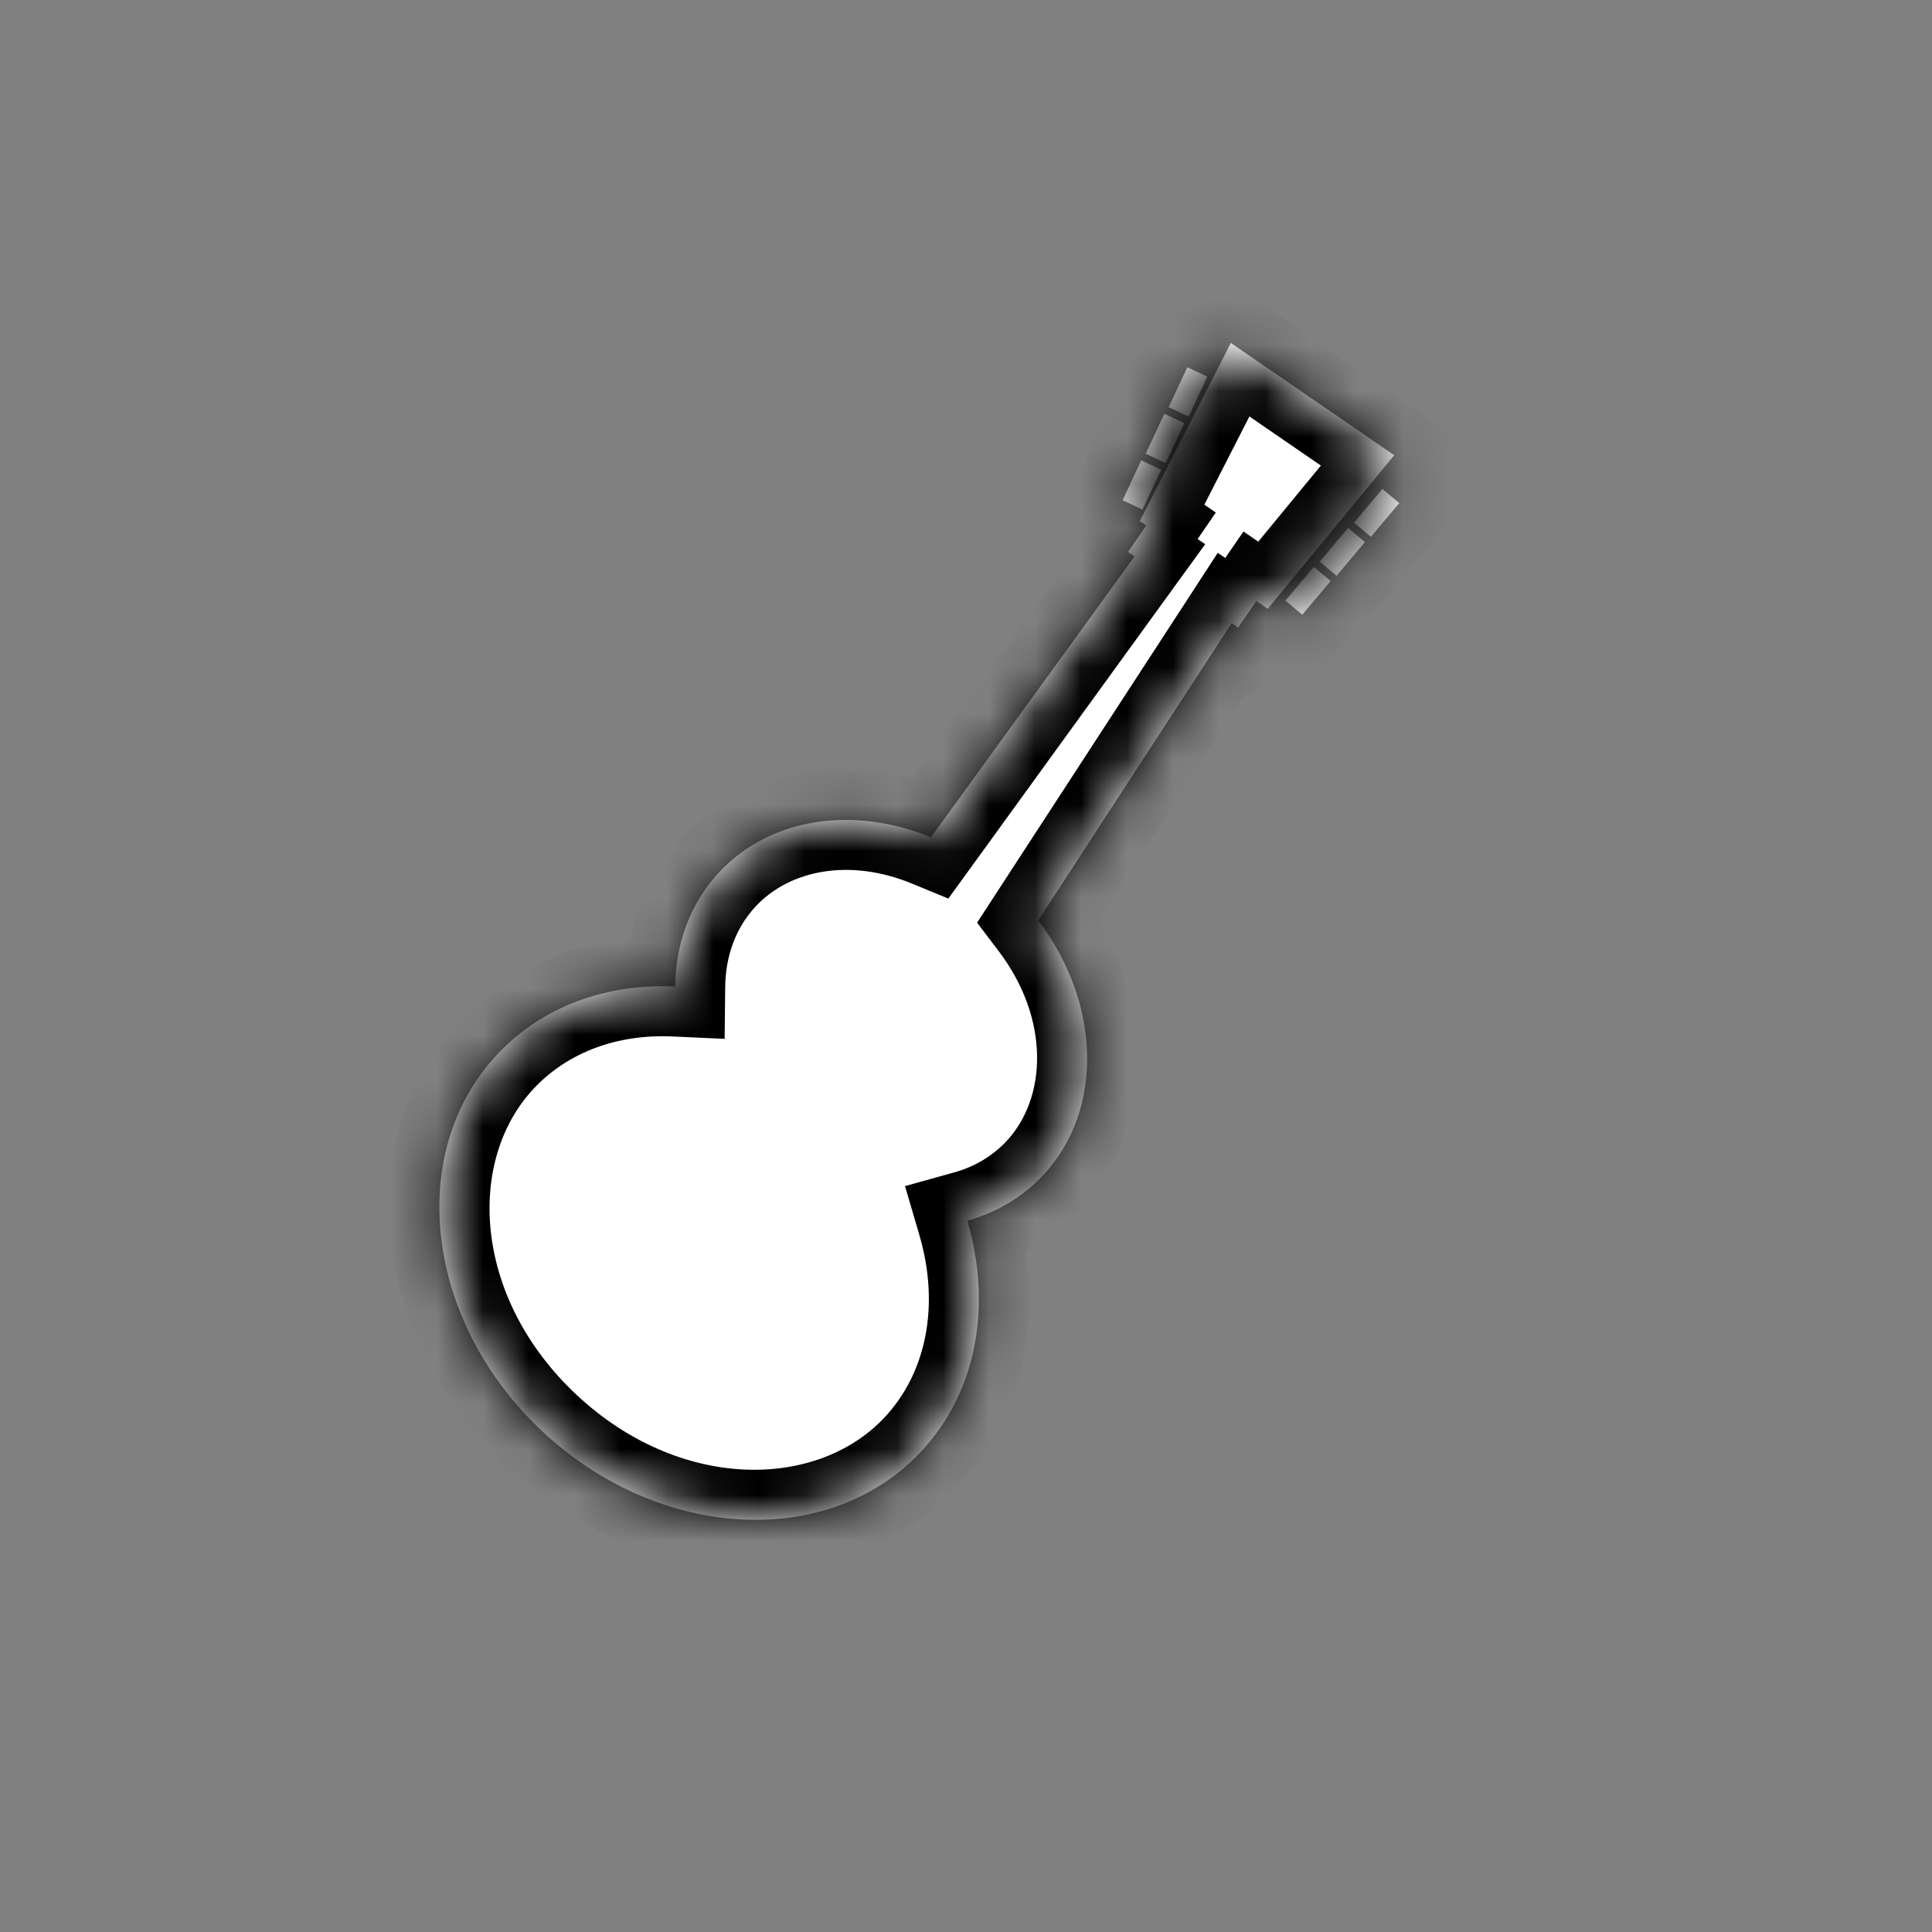 <svg width="42" height="42" viewBox="0 0 42 42" fill="none" xmlns="http://www.w3.org/2000/svg">
<rect x="0" y="0" width="42" height="42" fill="#808080" stroke="none"/>
<mask id="path-1-inside-1_2855_7980" fill="white">
<path fill-rule="evenodd" clip-rule="evenodd" d="M25.406 8.852L25.811 7.985L26.245 8.187L25.84 9.055L25.406 8.852ZM26.757 7.455L24.779 11.326L24.919 11.422L24.523 11.998L24.665 12.095L20.238 18.202C18.583 17.521 16.765 17.756 15.64 18.954C15.002 19.634 14.688 20.516 14.678 21.445C13.206 21.377 11.803 21.862 10.812 22.919C8.806 25.056 9.241 28.723 11.783 31.11C14.326 33.496 18.013 33.698 20.019 31.561C21.253 30.247 21.563 28.354 21.029 26.537C21.651 26.364 22.217 26.037 22.671 25.554C24.015 24.122 23.924 21.79 22.57 20.009L26.776 13.546L26.916 13.642L27.312 13.066L27.559 13.236L30.309 9.896L26.757 7.455ZM24.404 10.875L24.809 10.008L25.243 10.21L24.837 11.078L24.404 10.875ZM29.802 11.67L30.419 10.937L30.052 10.629L29.436 11.362L29.802 11.67ZM24.906 9.863L25.312 8.996L25.745 9.198L25.34 10.066L24.906 9.863ZM29.056 12.518L29.672 11.784L29.306 11.476L28.69 12.21L29.056 12.518ZM28.31 13.364L28.926 12.631L28.56 12.323L27.944 13.056L28.31 13.364Z"/>
</mask>
<path fill-rule="evenodd" clip-rule="evenodd" d="M25.406 8.852L25.811 7.985L26.245 8.187L25.84 9.055L25.406 8.852ZM26.757 7.455L24.779 11.326L24.919 11.422L24.523 11.998L24.665 12.095L20.238 18.202C18.583 17.521 16.765 17.756 15.64 18.954C15.002 19.634 14.688 20.516 14.678 21.445C13.206 21.377 11.803 21.862 10.812 22.919C8.806 25.056 9.241 28.723 11.783 31.11C14.326 33.496 18.013 33.698 20.019 31.561C21.253 30.247 21.563 28.354 21.029 26.537C21.651 26.364 22.217 26.037 22.671 25.554C24.015 24.122 23.924 21.79 22.57 20.009L26.776 13.546L26.916 13.642L27.312 13.066L27.559 13.236L30.309 9.896L26.757 7.455ZM24.404 10.875L24.809 10.008L25.243 10.21L24.837 11.078L24.404 10.875ZM29.802 11.67L30.419 10.937L30.052 10.629L29.436 11.362L29.802 11.67ZM24.906 9.863L25.312 8.996L25.745 9.198L25.34 10.066L24.906 9.863ZM29.056 12.518L29.672 11.784L29.306 11.476L28.69 12.21L29.056 12.518ZM28.31 13.364L28.926 12.631L28.56 12.323L27.944 13.056L28.31 13.364Z" fill="white"/>
<path d="M25.811 7.985L26.272 6.999L25.286 6.539L24.826 7.524L25.811 7.985ZM25.406 8.852L24.421 8.392L23.961 9.377L24.946 9.838L25.406 8.852ZM26.245 8.187L27.231 8.647L27.691 7.662L26.706 7.202L26.245 8.187ZM25.84 9.055L25.38 10.04L26.365 10.501L26.825 9.515L25.84 9.055ZM24.779 11.326L23.811 10.831L23.376 11.681L24.163 12.222L24.779 11.326ZM26.757 7.455L27.372 6.559L26.352 5.858L25.788 6.961L26.757 7.455ZM24.919 11.422L25.815 12.038L26.431 11.142L25.535 10.526L24.919 11.422ZM24.523 11.998L23.627 11.382L23.011 12.278L23.907 12.894L24.523 11.998ZM24.665 12.095L25.545 12.733L26.2 11.831L25.281 11.199L24.665 12.095ZM20.238 18.202L19.824 19.208L20.616 19.534L21.119 18.841L20.238 18.202ZM15.64 18.954L16.433 19.699L16.433 19.699L15.64 18.954ZM14.678 21.445L14.627 22.532L15.753 22.584L15.765 21.457L14.678 21.445ZM10.812 22.919L11.605 23.663L11.605 23.663L10.812 22.919ZM11.783 31.11L12.528 30.317L12.528 30.317L11.783 31.11ZM20.019 31.561L19.226 30.817L19.226 30.817L20.019 31.561ZM21.029 26.537L20.737 25.489L19.674 25.785L19.985 26.844L21.029 26.537ZM22.671 25.554L23.464 26.298L23.464 26.298L22.671 25.554ZM22.57 20.009L21.659 19.416L21.241 20.058L21.704 20.668L22.57 20.009ZM26.776 13.546L27.392 12.65L26.473 12.018L25.865 12.953L26.776 13.546ZM26.916 13.642L26.3 14.539L27.197 15.155L27.813 14.258L26.916 13.642ZM27.312 13.066L27.928 12.17L27.032 11.554L26.416 12.45L27.312 13.066ZM27.559 13.236L26.943 14.132L27.765 14.697L28.399 13.927L27.559 13.236ZM30.309 9.896L31.148 10.587L31.902 9.672L30.925 9L30.309 9.896ZM24.809 10.008L25.269 9.022L24.284 8.562L23.824 9.547L24.809 10.008ZM24.404 10.875L23.418 10.415L22.958 11.4L23.944 11.861L24.404 10.875ZM25.243 10.21L26.228 10.67L26.688 9.685L25.703 9.225L25.243 10.21ZM24.837 11.078L24.377 12.063L25.363 12.524L25.823 11.538L24.837 11.078ZM30.419 10.937L31.251 11.636L31.951 10.804L31.118 10.104L30.419 10.937ZM29.802 11.67L29.103 12.503L29.936 13.202L30.635 12.37L29.802 11.67ZM30.052 10.629L30.751 9.796L29.919 9.097L29.219 9.929L30.052 10.629ZM29.436 11.362L28.603 10.663L27.904 11.495L28.736 12.195L29.436 11.362ZM25.312 8.996L25.772 8.01L24.787 7.55L24.326 8.535L25.312 8.996ZM24.906 9.863L23.921 9.403L23.461 10.389L24.446 10.849L24.906 9.863ZM25.745 9.198L26.731 9.658L27.191 8.673L26.206 8.213L25.745 9.198ZM25.34 10.066L24.88 11.051L25.865 11.512L26.326 10.526L25.34 10.066ZM29.672 11.784L30.505 12.484L31.205 11.651L30.372 10.952L29.672 11.784ZM29.056 12.518L28.357 13.35L29.189 14.05L29.889 13.217L29.056 12.518ZM29.306 11.476L30.005 10.644L29.173 9.944L28.473 10.777L29.306 11.476ZM28.69 12.21L27.857 11.51L27.157 12.343L27.99 13.042L28.69 12.21ZM28.926 12.631L29.759 13.331L30.459 12.498L29.626 11.799L28.926 12.631ZM28.31 13.364L27.611 14.197L28.443 14.897L29.143 14.064L28.31 13.364ZM28.56 12.323L29.259 11.491L28.427 10.791L27.727 11.624L28.56 12.323ZM27.944 13.056L27.111 12.357L26.411 13.19L27.244 13.889L27.944 13.056ZM24.826 7.524L24.421 8.392L26.392 9.312L26.797 8.445L24.826 7.524ZM26.706 7.202L26.272 6.999L25.351 8.97L25.785 9.172L26.706 7.202ZM26.825 9.515L27.231 8.647L25.26 7.727L24.855 8.595L26.825 9.515ZM24.946 9.838L25.38 10.04L26.3 8.07L25.866 7.867L24.946 9.838ZM25.747 11.821L27.725 7.95L25.788 6.961L23.811 10.831L25.747 11.821ZM25.535 10.526L25.395 10.43L24.163 12.222L24.303 12.318L25.535 10.526ZM25.419 12.614L25.815 12.038L24.023 10.806L23.627 11.382L25.419 12.614ZM25.281 11.199L25.139 11.102L23.907 12.894L24.049 12.992L25.281 11.199ZM21.119 18.841L25.545 12.733L23.784 11.457L19.358 17.564L21.119 18.841ZM16.433 19.699C17.179 18.904 18.483 18.656 19.824 19.208L20.652 17.197C18.682 16.386 16.351 16.608 14.847 18.21L16.433 19.699ZM15.765 21.457C15.773 20.767 16.003 20.157 16.433 19.699L14.847 18.21C14.002 19.111 13.603 20.264 13.59 21.434L15.765 21.457ZM11.605 23.663C12.348 22.872 13.425 22.476 14.627 22.532L14.728 20.359C12.987 20.279 11.259 20.853 10.019 22.174L11.605 23.663ZM12.528 30.317C10.288 28.215 10.126 25.239 11.605 23.663L10.019 22.174C7.486 24.873 8.193 29.231 11.039 31.902L12.528 30.317ZM19.226 30.817C17.747 32.392 14.767 32.418 12.528 30.317L11.039 31.902C13.885 34.574 18.279 35.004 20.812 32.305L19.226 30.817ZM19.985 26.844C20.433 28.367 20.146 29.837 19.226 30.817L20.812 32.305C22.359 30.657 22.693 28.342 22.072 26.23L19.985 26.844ZM21.878 24.81C21.57 25.138 21.181 25.366 20.737 25.489L21.32 27.585C22.121 27.362 22.865 26.936 23.464 26.298L21.878 24.81ZM21.704 20.668C22.829 22.146 22.764 23.865 21.878 24.81L23.464 26.298C25.266 24.378 25.02 21.435 23.436 19.351L21.704 20.668ZM25.865 12.953L21.659 19.416L23.482 20.602L27.688 14.139L25.865 12.953ZM27.532 12.746L27.392 12.65L26.16 14.443L26.3 14.539L27.532 12.746ZM26.416 12.45L26.02 13.027L27.813 14.258L28.208 13.682L26.416 12.45ZM28.175 12.34L27.928 12.17L26.696 13.963L26.943 14.132L28.175 12.34ZM29.469 9.205L26.72 12.545L28.399 13.927L31.148 10.587L29.469 9.205ZM26.141 8.352L29.693 10.793L30.925 9L27.372 6.559L26.141 8.352ZM23.824 9.547L23.418 10.415L25.389 11.335L25.794 10.468L23.824 9.547ZM25.703 9.225L25.269 9.022L24.349 10.993L24.783 11.195L25.703 9.225ZM25.823 11.538L26.228 10.67L24.258 9.75L23.852 10.618L25.823 11.538ZM23.944 11.861L24.377 12.063L25.298 10.093L24.864 9.89L23.944 11.861ZM29.586 10.237L28.97 10.971L30.635 12.37L31.251 11.636L29.586 10.237ZM29.352 11.461L29.719 11.77L31.118 10.104L30.751 9.796L29.352 11.461ZM30.268 12.062L30.884 11.328L29.219 9.929L28.603 10.663L30.268 12.062ZM30.502 10.838L30.135 10.53L28.736 12.195L29.103 12.503L30.502 10.838ZM24.326 8.535L23.921 9.403L25.892 10.324L26.297 9.456L24.326 8.535ZM26.206 8.213L25.772 8.01L24.851 9.981L25.285 10.184L26.206 8.213ZM26.326 10.526L26.731 9.658L24.76 8.738L24.355 9.606L26.326 10.526ZM24.446 10.849L24.88 11.051L25.8 9.081L25.366 8.878L24.446 10.849ZM28.84 11.085L28.224 11.818L29.889 13.217L30.505 12.484L28.84 11.085ZM28.606 12.309L28.973 12.617L30.372 10.952L30.005 10.644L28.606 12.309ZM29.522 12.909L30.138 12.176L28.473 10.777L27.857 11.51L29.522 12.909ZM29.756 11.685L29.389 11.377L27.99 13.042L28.357 13.35L29.756 11.685ZM28.094 11.932L27.478 12.665L29.143 14.064L29.759 13.331L28.094 11.932ZM27.86 13.156L28.227 13.464L29.626 11.799L29.259 11.491L27.86 13.156ZM28.776 13.756L29.392 13.023L27.727 11.624L27.111 12.357L28.776 13.756ZM29.01 12.532L28.643 12.224L27.244 13.889L27.611 14.197L29.01 12.532Z" fill="black" mask="url(#path-1-inside-1_2855_7980)"/>
</svg>
